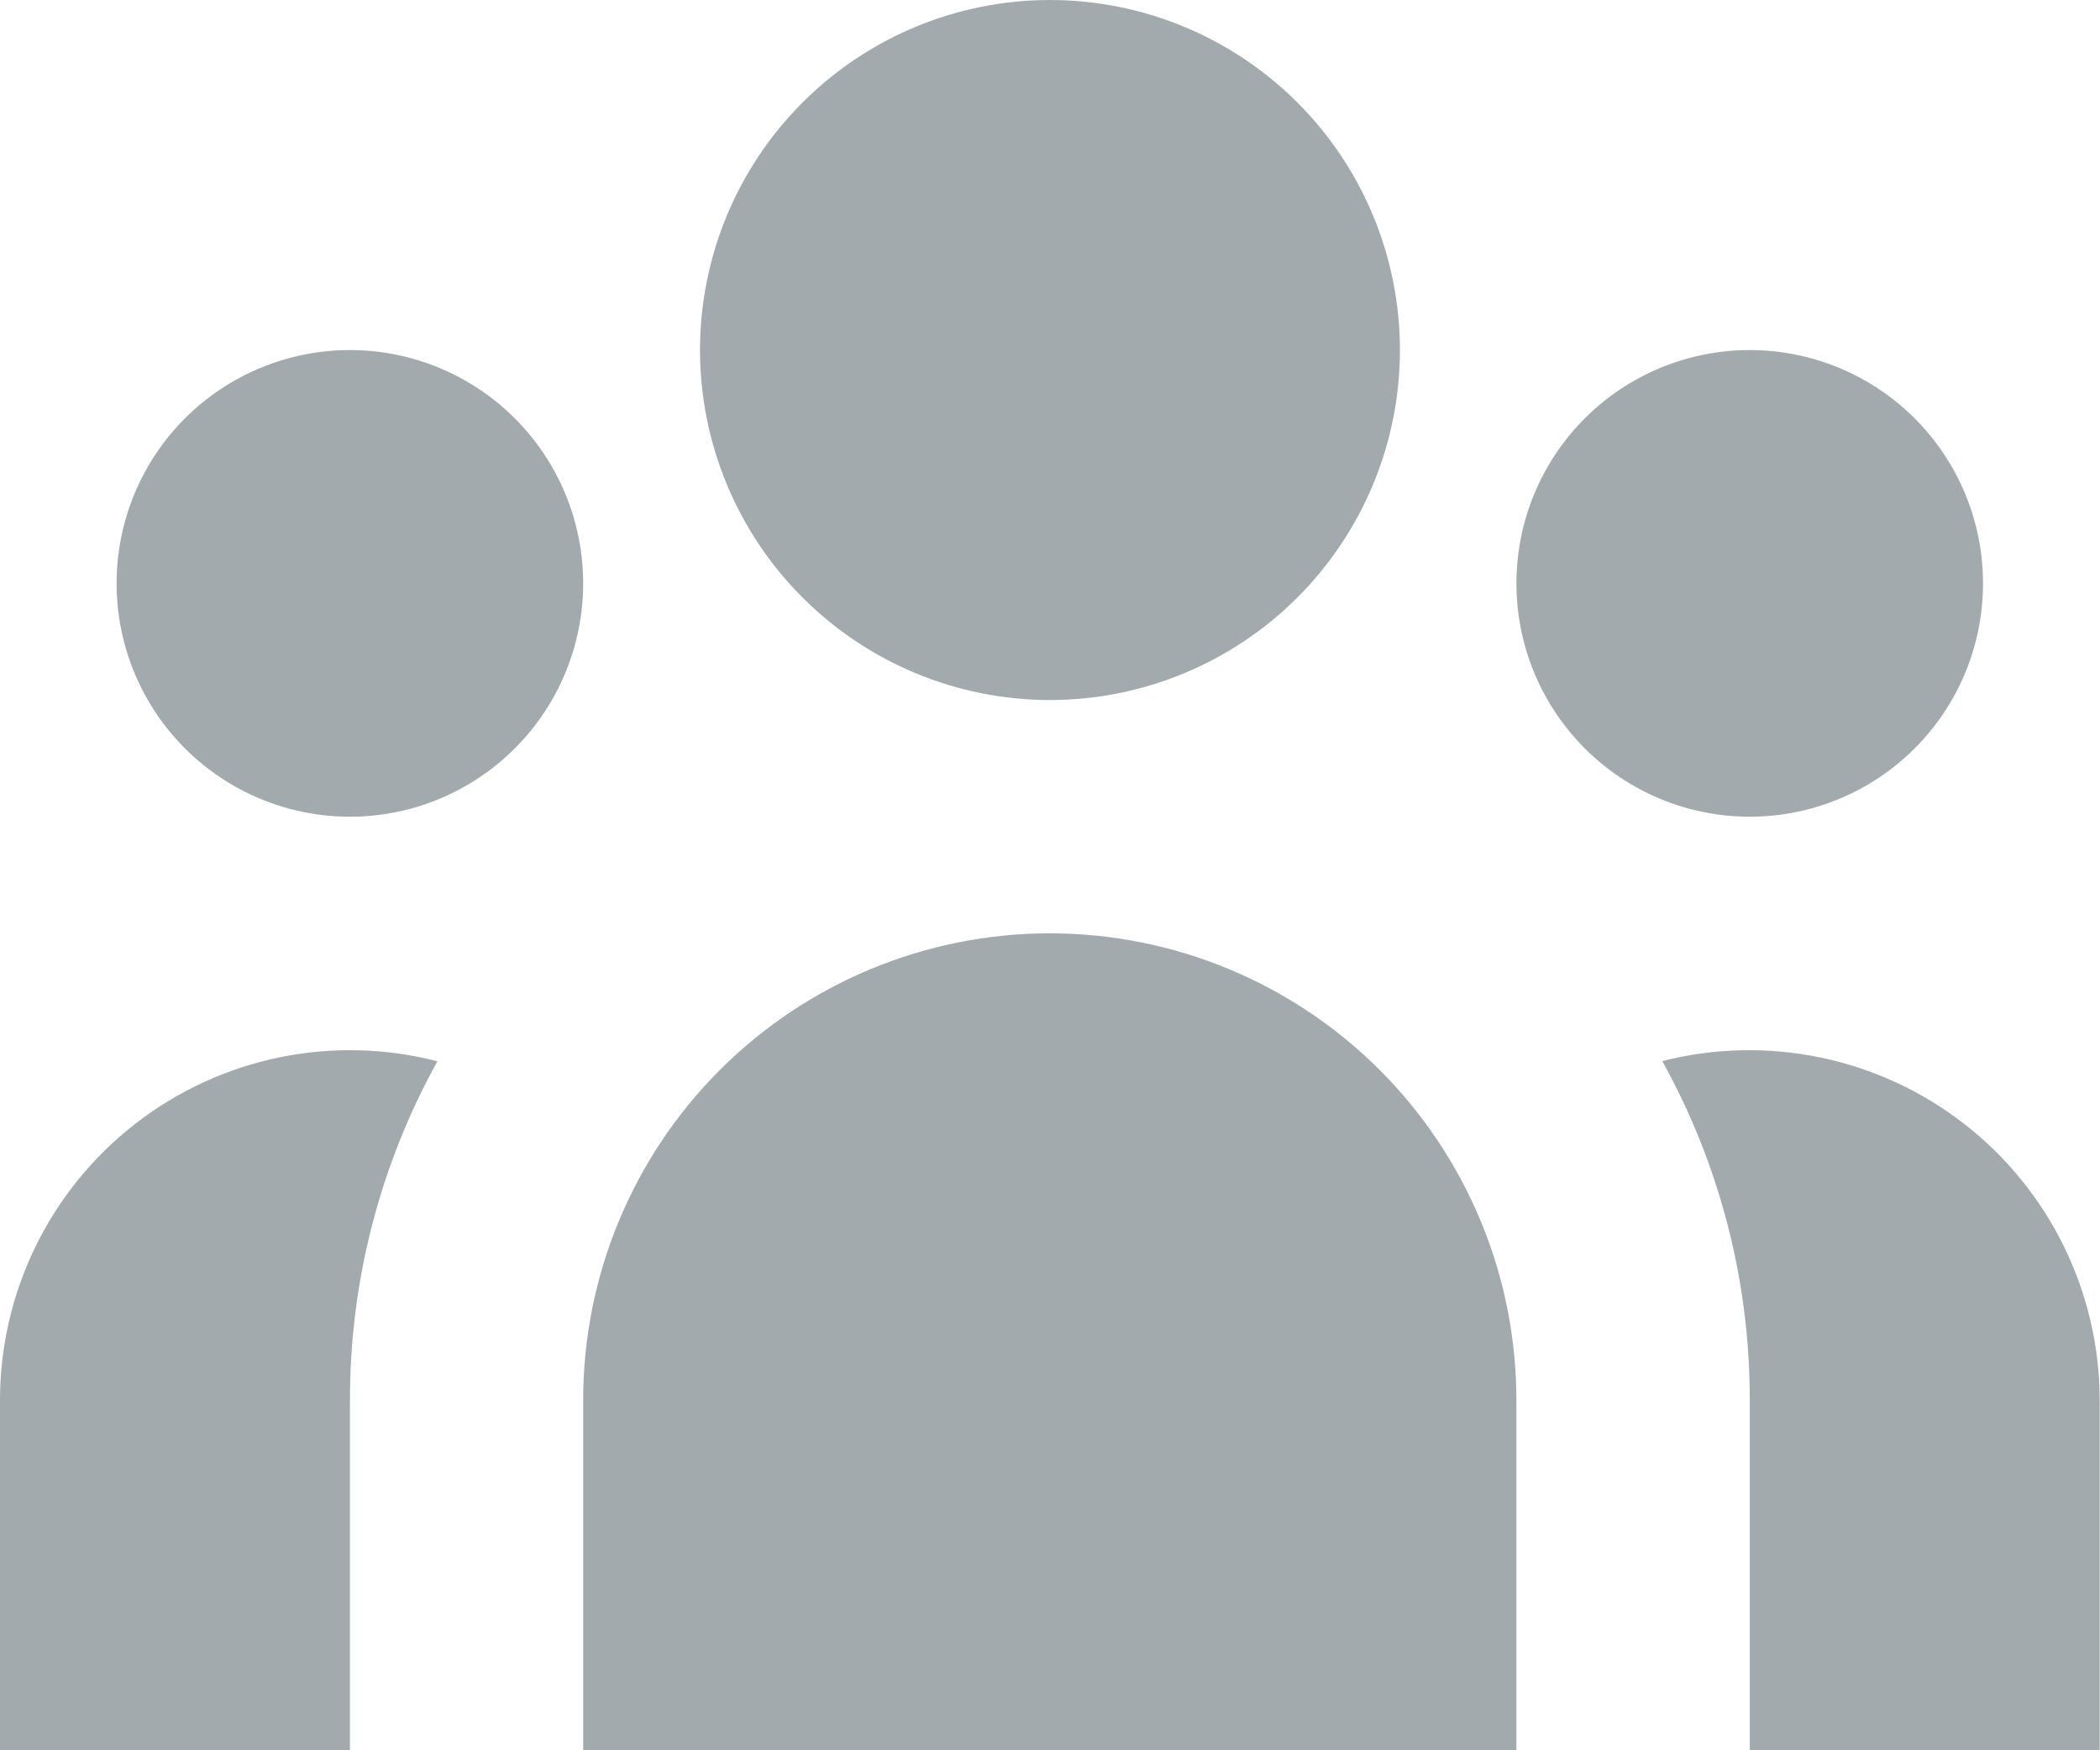 <svg width="54" height="45" viewBox="0 0 54 45" fill="none" xmlns="http://www.w3.org/2000/svg">
<path d="M35.998 8.999C35.998 11.385 35.05 13.674 33.362 15.362C31.674 17.049 29.385 17.998 26.999 17.998C24.612 17.998 22.323 17.049 20.636 15.362C18.948 13.674 18 11.385 18 8.999C18 6.612 18.948 4.323 20.636 2.636C22.323 0.948 24.612 0 26.999 0C29.385 0 31.674 0.948 33.362 2.636C35.05 4.323 35.998 6.612 35.998 8.999Z" fill="#48565C" fill-opacity="0.5"/>
<path d="M50.992 14.999C50.992 16.59 50.361 18.116 49.235 19.241C48.11 20.366 46.584 20.998 44.993 20.998C43.402 20.998 41.876 20.366 40.751 19.241C39.626 18.116 38.994 16.59 38.994 14.999C38.994 13.408 39.626 11.882 40.751 10.757C41.876 9.632 43.402 9 44.993 9C46.584 9 48.11 9.632 49.235 10.757C50.361 11.882 50.992 13.408 50.992 14.999Z" fill="#48565C" fill-opacity="0.5"/>
<path d="M38.993 35.995C38.993 32.812 37.729 29.761 35.479 27.51C33.228 25.26 30.177 23.996 26.994 23.996C23.812 23.996 20.761 25.26 18.51 27.51C16.26 29.761 14.996 32.812 14.996 35.995V44.993H38.993V35.995Z" fill="#48565C" fill-opacity="0.5"/>
<path d="M14.996 14.999C14.996 16.59 14.364 18.116 13.239 19.241C12.114 20.366 10.588 20.998 8.997 20.998C7.406 20.998 5.88 20.366 4.755 19.241C3.63 18.116 2.998 16.59 2.998 14.999C2.998 13.408 3.63 11.882 4.755 10.757C5.88 9.632 7.406 9 8.997 9C10.588 9 12.114 9.632 13.239 10.757C14.364 11.882 14.996 13.408 14.996 14.999Z" fill="#48565C" fill-opacity="0.5"/>
<path d="M44.994 44.997V35.998C44.998 32.949 44.224 29.948 42.744 27.281C44.074 26.941 45.464 26.909 46.808 27.188C48.152 27.466 49.415 28.048 50.5 28.889C51.585 29.73 52.464 30.807 53.069 32.039C53.674 33.272 53.99 34.626 53.993 35.998V44.997H44.994Z" fill="#48565C" fill-opacity="0.5"/>
<path d="M11.248 27.286C9.769 29.953 8.995 32.953 8.999 36.003V45.001H7.97053e-07V36.003C-0.001 34.629 0.313 33.273 0.918 32.04C1.522 30.806 2.401 29.727 3.487 28.886C4.573 28.044 5.837 27.463 7.182 27.185C8.527 26.908 9.918 26.942 11.248 27.286Z" fill="#48565C" fill-opacity="0.5"/>
</svg>
